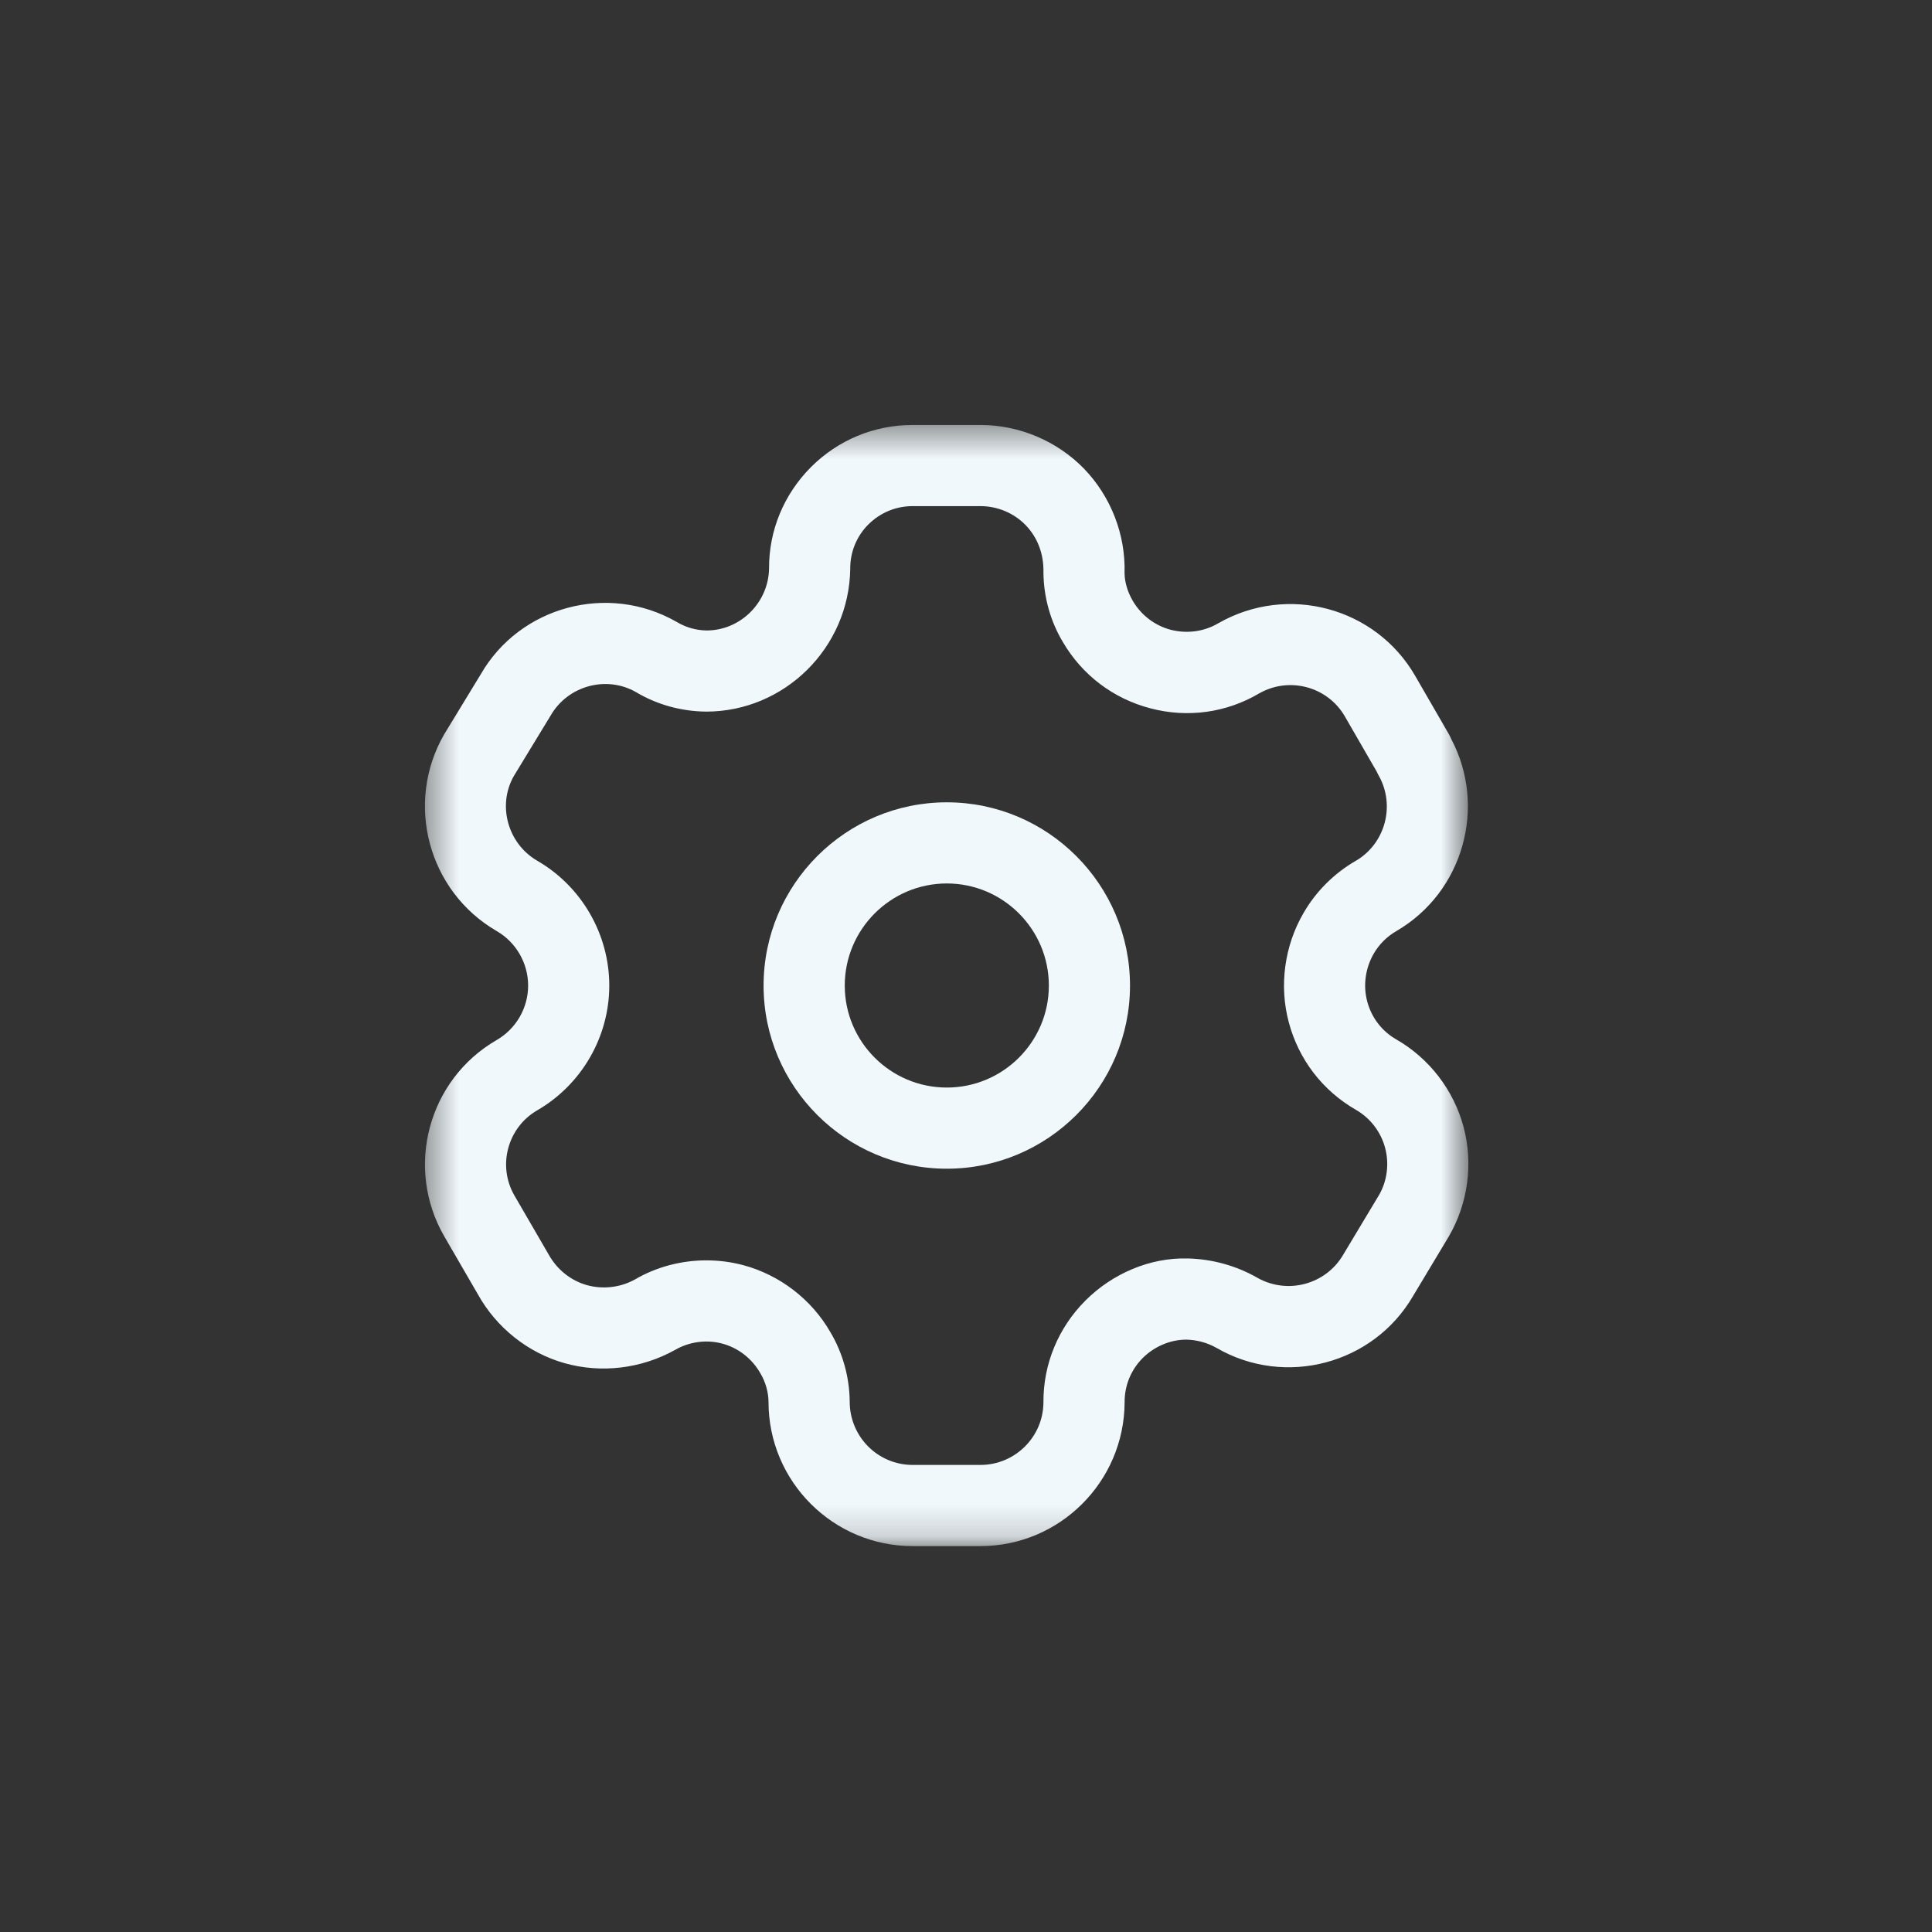 <svg width="61" height="61" viewBox="0 0 61 61" fill="none" xmlns="http://www.w3.org/2000/svg">
<rect x="0" y="0" width="61" height="61" fill="#333333" stroke="none"/>
<mask id="mask0_51_748" style="mask-type:luminance" maskUnits="userSpaceOnUse" x="13" y="13" width="34" height="36">
<path fill-rule="evenodd" clip-rule="evenodd" d="M13.417 13.418H46.362V48.816H13.417V13.418Z" fill="white"/>
</mask>
<g mask="url(#mask0_51_748)">
<path fill-rule="evenodd" clip-rule="evenodd" d="M22.304 39.794C22.695 39.794 23.086 39.844 23.469 39.946C24.624 40.257 25.627 41.029 26.221 42.066C26.607 42.717 26.821 43.477 26.828 44.253C26.828 45.363 27.719 46.253 28.816 46.253H30.956C32.048 46.253 32.94 45.368 32.945 44.277C32.938 43.071 33.41 41.925 34.272 41.062C35.123 40.211 36.312 39.7 37.501 39.734C38.28 39.753 39.03 39.963 39.691 40.339C40.643 40.884 41.857 40.559 42.407 39.62L43.542 37.729C43.795 37.293 43.868 36.746 43.733 36.243C43.6 35.739 43.265 35.301 42.814 35.043C41.758 34.435 41.005 33.455 40.692 32.279C40.383 31.126 40.552 29.867 41.155 28.83C41.548 28.147 42.124 27.571 42.814 27.175C43.74 26.633 44.065 25.422 43.526 24.479C43.504 24.441 43.484 24.402 43.467 24.361L42.465 22.625C41.921 21.677 40.708 21.351 39.756 21.893C38.728 22.501 37.505 22.675 36.329 22.366C35.156 22.062 34.172 21.319 33.558 20.27C33.165 19.614 32.952 18.85 32.945 18.073C32.96 17.488 32.755 16.964 32.383 16.58C32.012 16.197 31.491 15.98 30.956 15.98H28.816C28.286 15.98 27.791 16.187 27.417 16.559C27.044 16.933 26.841 17.43 26.845 17.96C26.809 20.458 24.767 22.468 22.295 22.468C21.503 22.46 20.739 22.246 20.076 21.85C19.145 21.32 17.929 21.647 17.384 22.595L16.227 24.496C15.698 25.415 16.022 26.63 16.965 27.178C18.364 27.988 19.237 29.498 19.237 31.118C19.237 32.737 18.364 34.245 16.962 35.057C16.024 35.6 15.699 36.808 16.243 37.748L17.321 39.606C17.587 40.086 18.023 40.433 18.527 40.575C19.029 40.715 19.582 40.655 20.044 40.399C20.722 40.001 21.511 39.794 22.304 39.794ZM30.956 48.816H28.816C26.306 48.816 24.265 46.776 24.265 44.267C24.262 43.957 24.173 43.636 24.007 43.358C23.739 42.89 23.305 42.555 22.804 42.422C22.307 42.288 21.762 42.362 21.315 42.621C20.242 43.219 18.979 43.365 17.825 43.04C16.671 42.714 15.675 41.921 15.091 40.87L14.024 39.031C12.775 36.864 13.518 34.088 15.681 32.838C16.294 32.484 16.675 31.825 16.675 31.118C16.675 30.41 16.294 29.749 15.681 29.396C13.516 28.138 12.775 25.355 14.022 23.189L15.18 21.288C16.412 19.146 19.196 18.39 21.368 19.638C21.663 19.814 21.984 19.902 22.311 19.906C23.375 19.906 24.265 19.028 24.282 17.948C24.275 16.757 24.745 15.614 25.601 14.752C26.46 13.891 27.601 13.418 28.816 13.418H30.956C32.18 13.418 33.369 13.92 34.221 14.793C35.072 15.671 35.542 16.875 35.506 18.097C35.509 18.372 35.6 18.689 35.764 18.968C36.035 19.429 36.464 19.754 36.973 19.887C37.482 20.013 38.015 19.945 38.468 19.677C40.655 18.428 43.438 19.176 44.686 21.346L45.751 23.189C45.778 23.239 45.802 23.287 45.822 23.336C46.953 25.473 46.198 28.164 44.097 29.392C43.791 29.568 43.544 29.814 43.373 30.111C43.108 30.571 43.034 31.118 43.168 31.62C43.304 32.132 43.631 32.558 44.09 32.821C45.127 33.417 45.901 34.422 46.21 35.581C46.519 36.74 46.35 37.997 45.747 39.034L44.613 40.923C43.364 43.069 40.581 43.812 38.417 42.562C38.128 42.396 37.795 42.305 37.464 42.297H37.453C36.96 42.297 36.452 42.507 36.083 42.874C35.709 43.248 35.504 43.747 35.508 44.277C35.496 46.786 33.454 48.816 30.956 48.816Z" fill="#F1F8FC"/>
</g>
<path fill-rule="evenodd" clip-rule="evenodd" d="M29.894 27.894C28.117 27.894 26.672 29.341 26.672 31.118C26.672 32.894 28.117 34.338 29.894 34.338C31.671 34.338 33.116 32.894 33.116 31.118C33.116 29.341 31.671 27.894 29.894 27.894ZM29.894 36.9C26.704 36.9 24.109 34.307 24.109 31.118C24.109 27.928 26.704 25.332 29.894 25.332C33.083 25.332 35.678 27.928 35.678 31.118C35.678 34.307 33.083 36.9 29.894 36.9Z" fill="#F1F8FC"/>
</svg>
